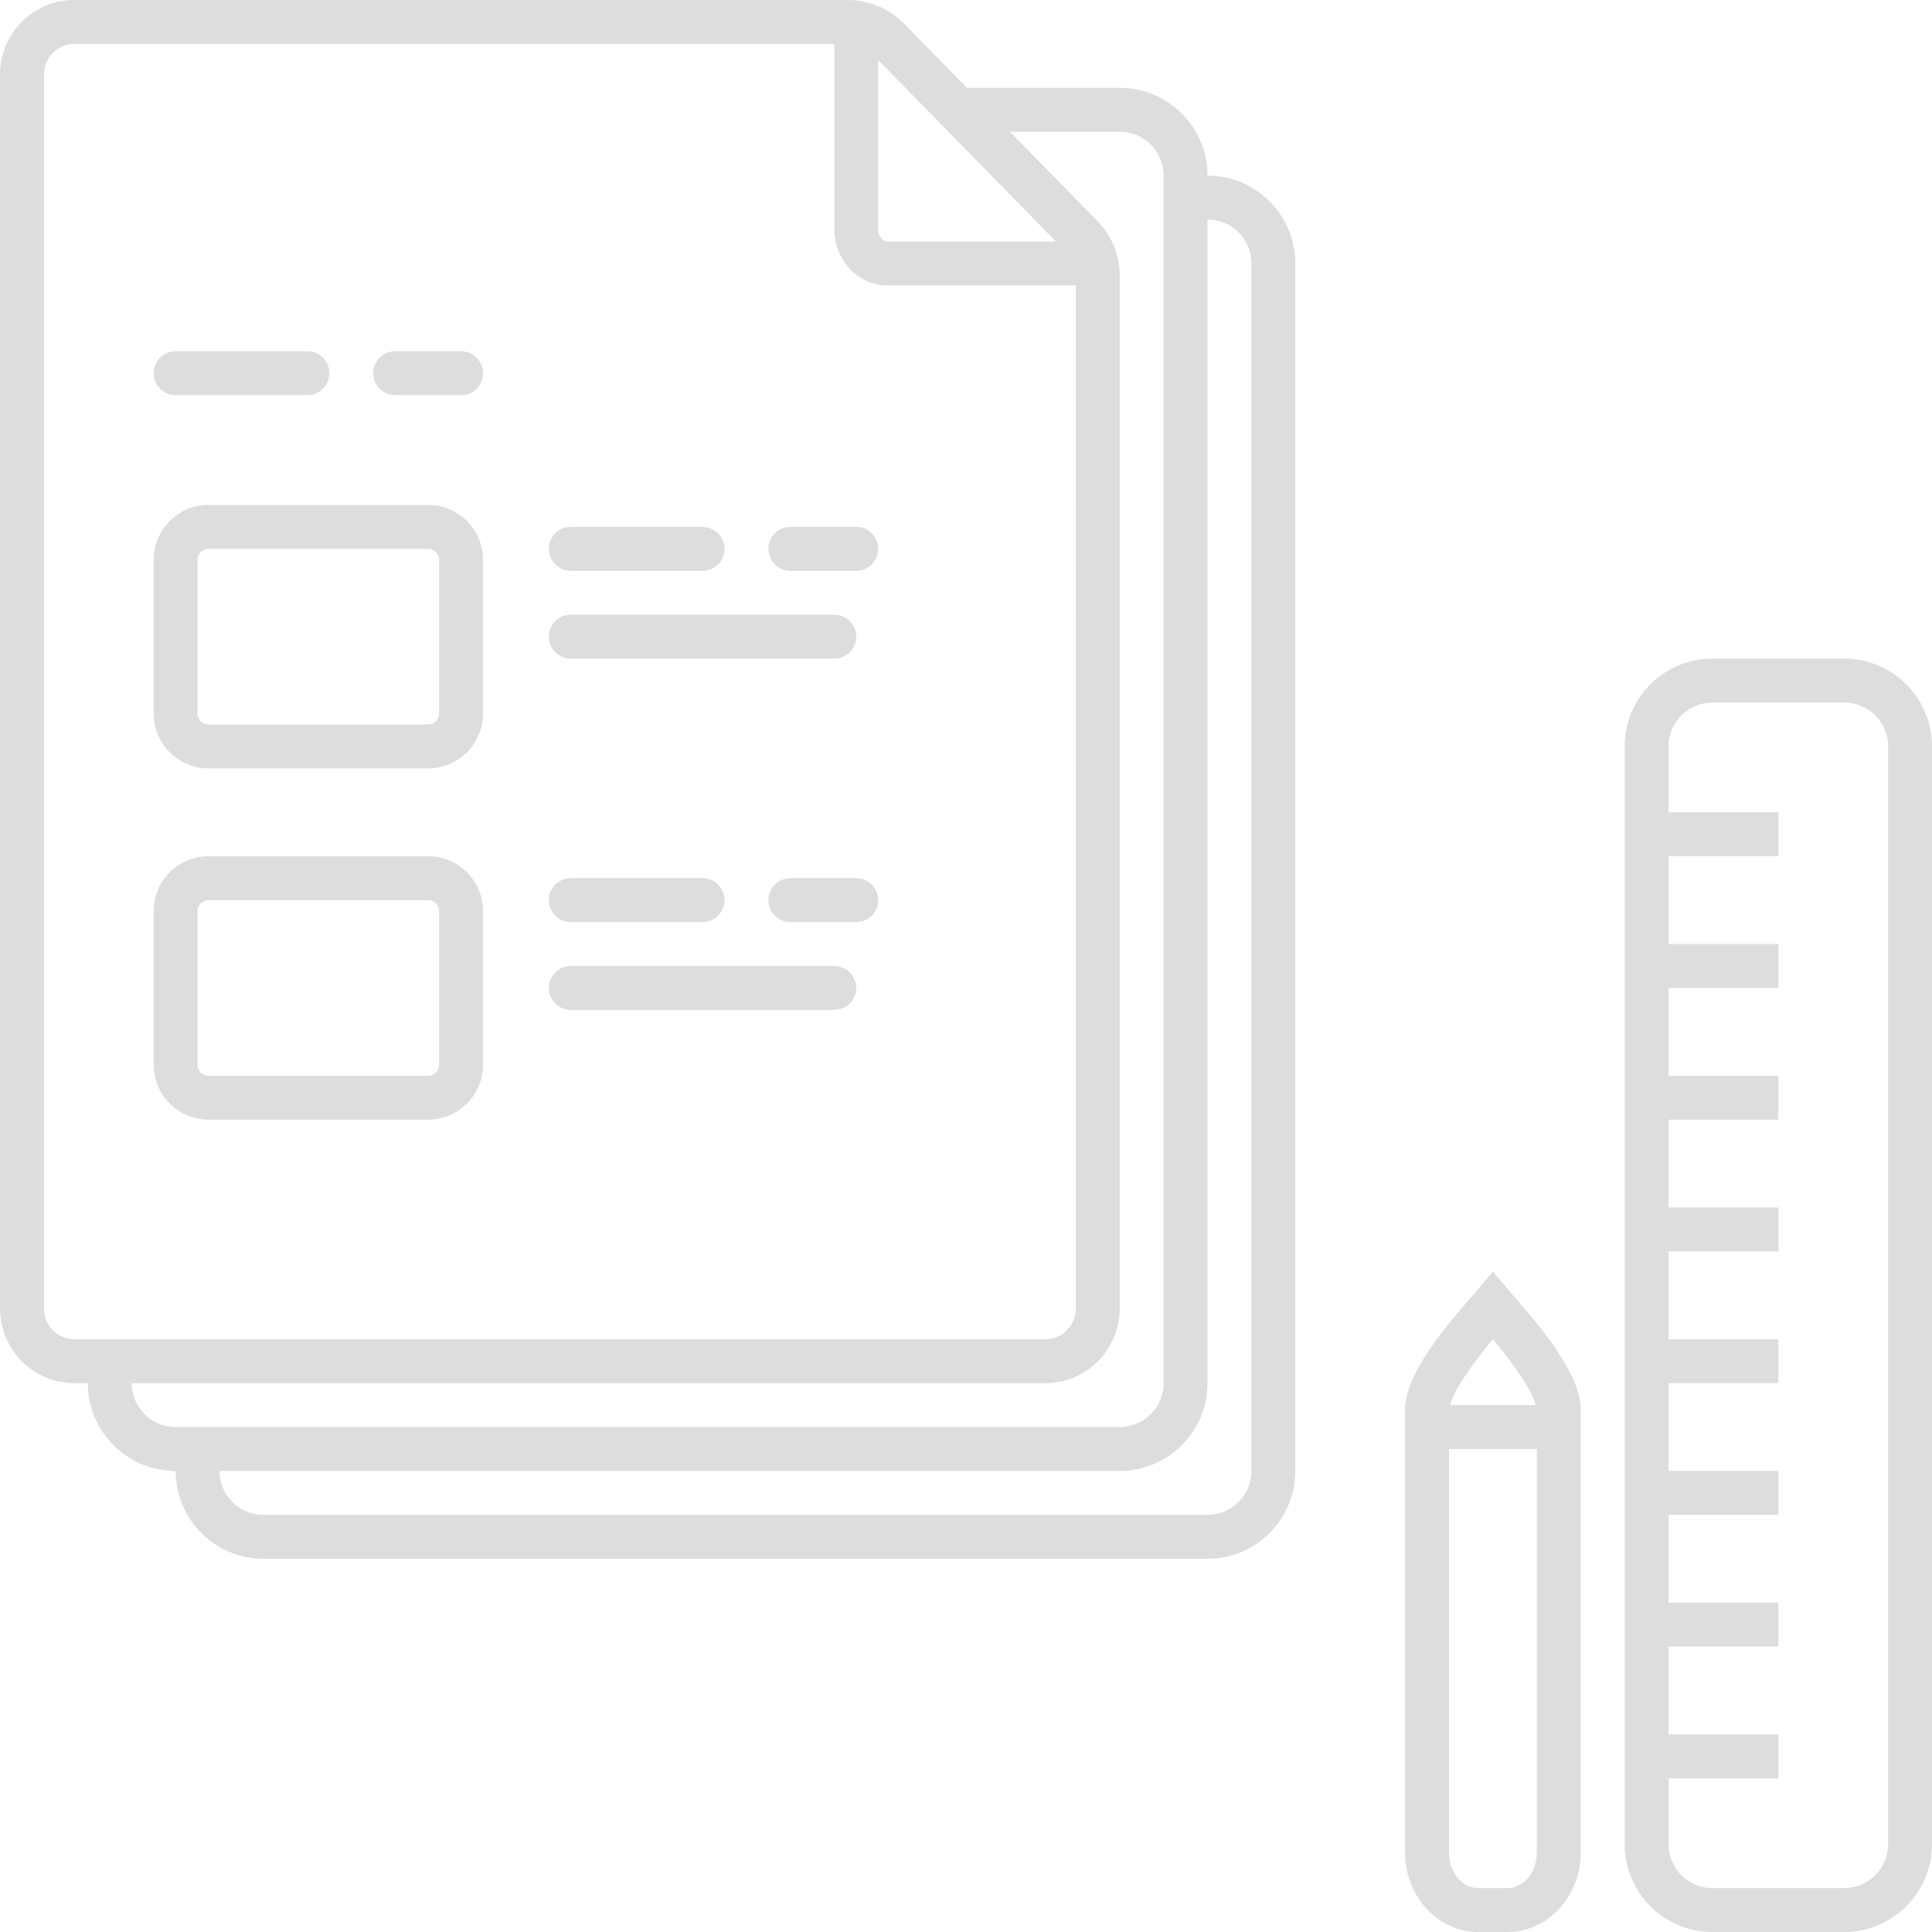 <svg xmlns="http://www.w3.org/2000/svg" width="88" height="88" viewBox="0 0 88 88"><path fill-rule="evenodd" fill="#DDD" d="M84 88h-6c-2.206 0-4-1.794-4-4V34c0-2.206 1.794-4 4-4h6c2.206 0 4 1.794 4 4v50c0 2.206-1.794 4-4 4zm2-54a2 2 0 0 0-2-2h-6a2 2 0 0 0-2 2v3h5v2h-5v4h5v2h-5v4h5v2h-5v4h5v2h-5v4h5v2h-5v4h5v2h-5v4h5v2h-5v4h5v2h-5v3a2 2 0 0 0 2 2h6a2 2 0 0 0 2-2V34zM68.667 88h-1.334C65.495 88 64 86.379 64 84.387V64.226c0-.403 0-1.63 2.481-4.527L68 57.925l1.519 1.774C72 62.596 72 63.823 72 64.226v20.161C72 86.379 70.505 88 68.667 88zM68 61s-1.704 1.999-1.951 3h3.902C69.704 62.999 68 61 68 61zm2 5h-4v18.387c0 .891.597 1.613 1.333 1.613h1.334c.736 0 1.333-.722 1.333-1.613V66zm-15 5H12c-2.206 0-4-1.795-4-4-2.206 0-4-1.794-4-4h-.618C1.517 63 0 61.472 0 59.595V3.405C0 1.527 1.517 0 3.382 0h35.236c.955 0 1.886.39 2.553 1.071L44.04 4H51c2.206 0 4 1.794 4 4 2.205 0 4 1.794 4 4v55c0 2.205-1.795 4-4 4zM38 10.429V2H3.382C2.619 2 2 2.629 2 3.405v56.19C2 60.371 2.619 61 3.382 61h44.236c.763 0 1.382-.629 1.382-1.405V13h-8.571C39.09 13 38 11.847 38 10.429zm2-7.695v7.695c0 .309.196.571.429.571h7.669L40 2.734zM53 8a2 2 0 0 0-2-2h-5.001l3.987 4.07A3.524 3.524 0 0 1 51 12.551v47.044C51 61.472 49.483 63 47.618 63H6a2 2 0 0 0 2 2h43a2 2 0 0 0 2-2V8zm4 4a2 2 0 0 0-2-2v53c0 2.206-1.794 4-4 4H10a2 2 0 0 0 2 2h43a2 2 0 0 0 2-2V12zM39 42h-3a1 1 0 1 1 0-2h3a1 1 0 1 1 0 2zm0-16h-3a1 1 0 1 1 0-2h3a1 1 0 1 1 0 2zm-7 0h-6a1 1 0 1 1 0-2h6a1 1 0 1 1 0 2zM19.5 51h-10A2.503 2.503 0 0 1 7 48.5v-7C7 40.121 8.122 39 9.5 39h10c1.378 0 2.5 1.121 2.5 2.5v7c0 1.378-1.122 2.5-2.5 2.5zm.5-9.5a.5.5 0 0 0-.5-.5h-10a.5.5 0 0 0-.5.5v7a.5.5 0 0 0 .5.5h10a.5.5 0 0 0 .5-.5v-7zm-.5-6.5h-10A2.503 2.503 0 0 1 7 32.5v-7C7 24.121 8.122 23 9.5 23h10c1.378 0 2.5 1.121 2.5 2.5v7c0 1.378-1.122 2.5-2.5 2.5zm.5-9.5a.5.5 0 0 0-.5-.5h-10a.5.5 0 0 0-.5.5v7a.5.5 0 0 0 .5.5h10a.5.5 0 0 0 .5-.5v-7zm1-7.5h-3a1 1 0 1 1 0-2h3a1 1 0 1 1 0 2zm-7 0H8a1 1 0 1 1 0-2h6a1 1 0 1 1 0 2zm12 10h12a1 1 0 1 1 0 2H26a1 1 0 1 1 0-2zm0 12h6a1 1 0 1 1 0 2h-6a1 1 0 1 1 0-2zm0 4h12a1 1 0 1 1 0 2H26a1 1 0 1 1 0-2z"/></svg>